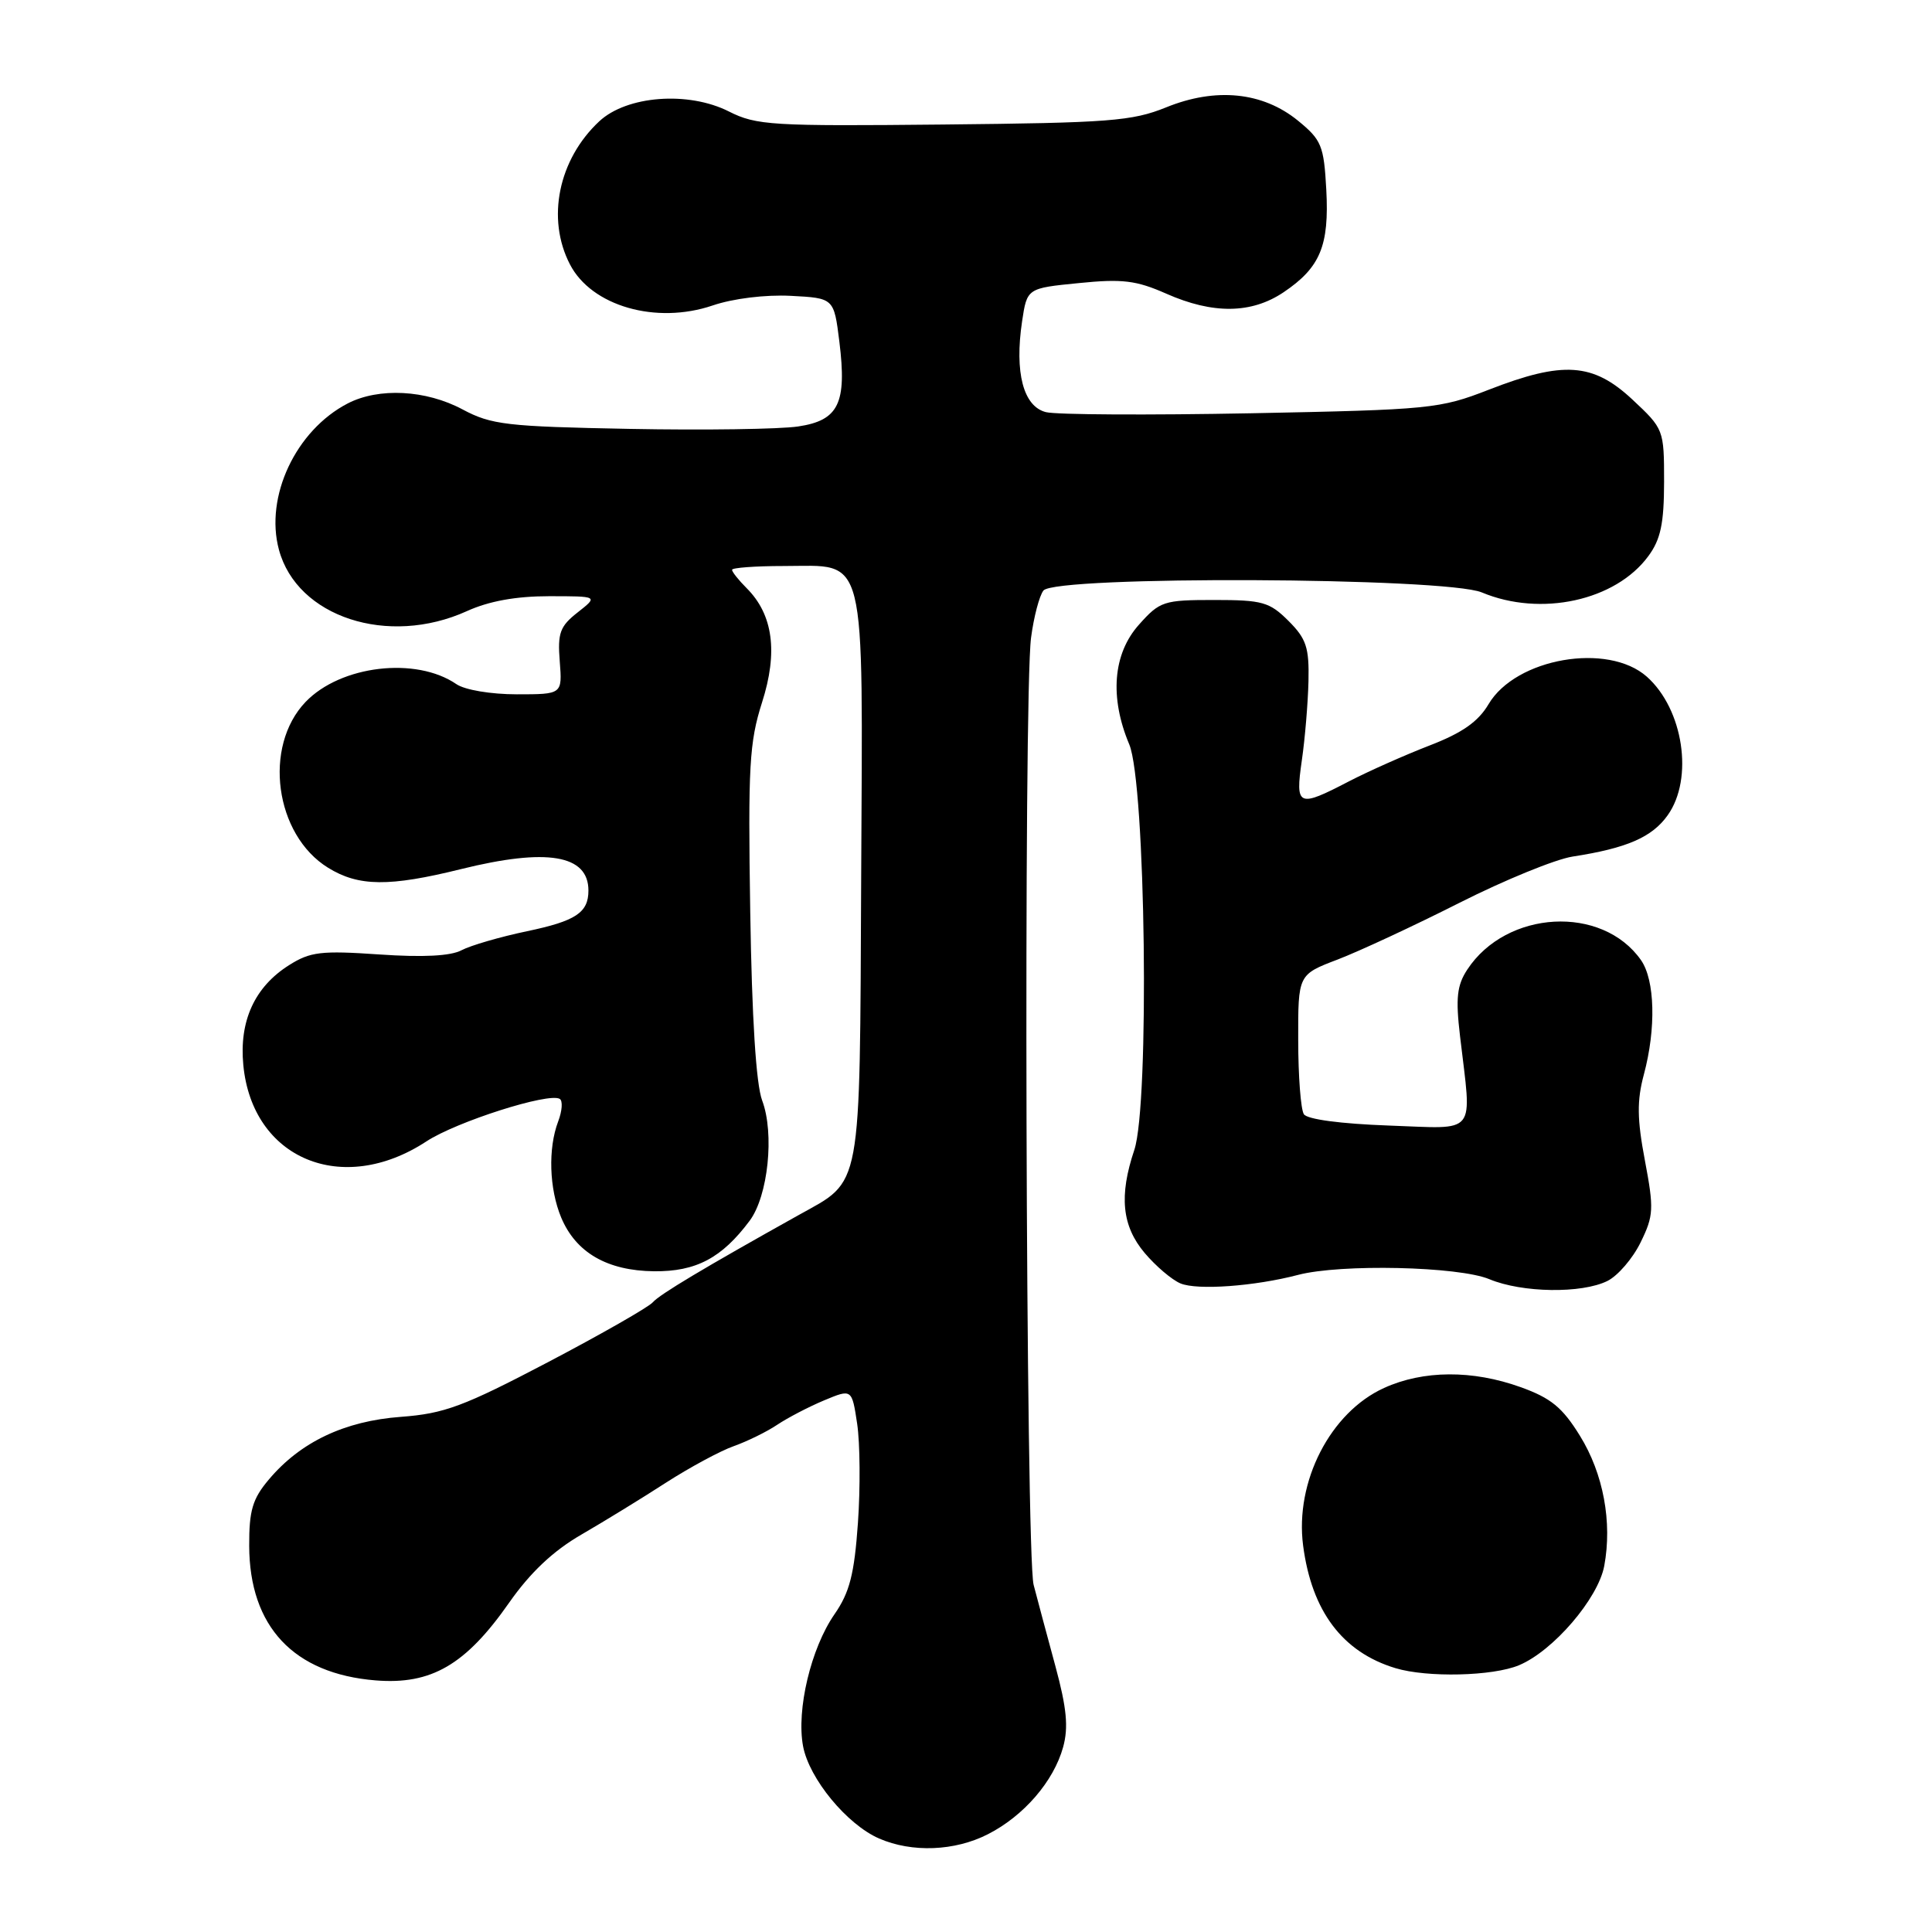 <?xml version="1.0" encoding="UTF-8" standalone="no"?>
<!DOCTYPE svg PUBLIC "-//W3C//DTD SVG 1.1//EN" "http://www.w3.org/Graphics/SVG/1.1/DTD/svg11.dtd" >
<svg xmlns="http://www.w3.org/2000/svg" xmlns:xlink="http://www.w3.org/1999/xlink" version="1.1" viewBox="0 0 256 256">
 <g >
 <path fill="currentColor"
d=" M 130.91 243.04 C 135.66 240.62 139.62 236.03 140.87 231.50 C 141.59 228.89 141.35 226.33 139.85 220.79 C 138.76 216.78 137.46 211.93 136.96 210.00 C 135.92 206.00 135.61 92.11 136.62 84.50 C 136.98 81.75 137.72 78.94 138.26 78.25 C 139.82 76.26 191.53 76.49 196.35 78.50 C 204.16 81.77 214.08 79.60 218.42 73.68 C 220.05 71.47 220.49 69.36 220.50 63.86 C 220.50 56.92 220.46 56.83 216.29 52.93 C 211.08 48.07 207.13 47.80 197.27 51.64 C 190.77 54.17 189.53 54.29 165.80 54.76 C 152.21 55.02 139.97 54.96 138.59 54.61 C 135.60 53.86 134.42 49.37 135.43 42.59 C 136.09 38.19 136.09 38.19 142.95 37.51 C 148.71 36.93 150.55 37.15 154.53 38.91 C 160.72 41.65 165.83 41.59 170.09 38.72 C 174.94 35.45 176.14 32.56 175.74 25.13 C 175.42 19.29 175.11 18.54 171.99 15.99 C 167.32 12.18 161.09 11.55 154.51 14.23 C 150.01 16.05 146.98 16.28 125.00 16.50 C 102.27 16.73 100.22 16.61 96.58 14.77 C 91.20 12.05 83.05 12.67 79.40 16.08 C 73.99 21.13 72.38 28.98 75.52 35.03 C 78.37 40.56 86.93 43.02 94.42 40.48 C 97.14 39.55 101.42 39.03 104.78 39.20 C 110.50 39.50 110.50 39.50 111.22 45.27 C 112.23 53.45 111.13 55.71 105.75 56.51 C 103.35 56.87 93.32 57.02 83.45 56.83 C 67.13 56.52 65.12 56.29 61.29 54.25 C 56.43 51.65 50.19 51.33 46.07 53.46 C 39.20 57.02 35.06 65.81 36.96 72.84 C 39.36 81.77 51.42 85.71 61.86 80.98 C 64.78 79.65 68.38 79.00 72.74 79.00 C 79.27 79.00 79.27 79.00 76.55 81.14 C 74.19 82.99 73.87 83.88 74.17 87.64 C 74.51 92.00 74.51 92.00 68.48 92.00 C 65.05 92.00 61.59 91.42 60.47 90.65 C 55.12 86.98 45.14 88.16 40.49 93.01 C 34.83 98.92 36.41 110.62 43.47 114.98 C 47.51 117.48 51.57 117.52 61.09 115.16 C 72.48 112.34 77.97 113.26 77.97 118.00 C 77.97 120.93 76.29 122.04 69.84 123.39 C 66.26 124.14 62.35 125.28 61.16 125.91 C 59.72 126.68 56.06 126.87 50.25 126.47 C 42.55 125.94 41.11 126.11 38.30 127.89 C 33.74 130.77 31.68 135.28 32.24 141.12 C 33.43 153.57 45.36 158.55 56.50 151.24 C 60.48 148.63 72.74 144.72 74.17 145.61 C 74.59 145.86 74.49 147.21 73.96 148.60 C 72.60 152.18 72.77 157.51 74.36 161.33 C 76.31 165.98 80.46 168.38 86.67 168.45 C 92.23 168.50 95.64 166.70 99.33 161.76 C 101.78 158.48 102.64 150.20 100.99 145.82 C 100.18 143.66 99.63 134.91 99.41 120.78 C 99.11 101.57 99.29 98.36 100.97 93.09 C 103.11 86.41 102.44 81.44 98.94 77.94 C 97.87 76.87 97.00 75.78 97.00 75.50 C 97.00 75.23 100.08 75.00 103.85 75.00 C 114.98 75.00 114.32 72.37 114.11 116.24 C 113.91 158.33 114.29 156.28 105.83 161.00 C 93.25 168.02 87.40 171.52 86.50 172.56 C 85.95 173.20 79.70 176.77 72.62 180.49 C 61.41 186.37 58.88 187.31 53.12 187.74 C 45.66 188.29 39.80 191.07 35.61 196.06 C 33.46 198.60 33.00 200.16 33.02 204.83 C 33.05 215.53 38.91 221.78 49.76 222.66 C 57.14 223.26 61.70 220.61 67.46 212.37 C 70.27 208.36 73.30 205.50 77.04 203.34 C 80.04 201.60 85.08 198.51 88.23 196.47 C 91.39 194.44 95.44 192.25 97.23 191.62 C 99.03 190.98 101.62 189.71 103.00 188.78 C 104.38 187.86 107.16 186.41 109.19 185.56 C 112.88 184.02 112.88 184.02 113.58 188.67 C 113.96 191.23 114.01 197.13 113.68 201.80 C 113.20 208.60 112.58 211.00 110.58 213.89 C 107.45 218.40 105.51 226.56 106.41 231.38 C 107.22 235.69 112.21 241.74 116.48 243.61 C 120.85 245.51 126.51 245.29 130.91 243.04 Z  M 201.28 220.65 C 205.82 218.75 211.75 211.83 212.57 207.50 C 213.65 201.70 212.46 195.27 209.35 190.25 C 207.03 186.49 205.50 185.24 201.48 183.80 C 195.11 181.51 188.59 181.55 183.40 183.91 C 176.28 187.14 171.56 196.33 172.67 204.80 C 173.81 213.50 177.89 218.92 184.91 221.04 C 189.10 222.31 197.81 222.11 201.28 220.65 Z  M 172.00 168.93 C 177.65 167.45 193.28 167.80 197.35 169.50 C 201.69 171.31 209.58 171.43 213.00 169.73 C 214.38 169.04 216.35 166.75 217.39 164.62 C 219.12 161.09 219.17 160.19 217.96 153.78 C 216.92 148.29 216.89 145.85 217.82 142.38 C 219.46 136.27 219.29 129.87 217.44 127.22 C 212.29 119.87 199.61 120.57 194.42 128.48 C 193.05 130.57 192.87 132.26 193.46 137.28 C 195.03 150.69 195.93 149.55 184.00 149.14 C 177.65 148.91 173.21 148.32 172.77 147.64 C 172.36 147.01 172.02 142.59 172.02 137.82 C 172.00 129.14 172.00 129.14 177.25 127.14 C 180.14 126.03 187.39 122.66 193.38 119.63 C 199.36 116.61 206.11 113.85 208.38 113.50 C 215.57 112.39 218.91 110.94 220.98 108.02 C 224.44 103.16 223.06 93.98 218.22 89.67 C 213.06 85.08 200.85 87.20 197.24 93.31 C 195.87 95.63 193.74 97.12 189.43 98.78 C 186.17 100.04 181.36 102.18 178.75 103.53 C 171.98 107.05 171.62 106.89 172.50 100.75 C 172.92 97.86 173.31 93.15 173.38 90.27 C 173.48 85.80 173.10 84.64 170.73 82.27 C 168.22 79.77 167.28 79.50 160.90 79.50 C 154.19 79.50 153.69 79.66 150.92 82.77 C 147.47 86.62 147.01 92.40 149.63 98.63 C 151.81 103.80 152.34 146.30 150.30 152.38 C 148.26 158.45 148.66 162.45 151.67 166.02 C 153.14 167.76 155.27 169.58 156.42 170.06 C 158.64 170.99 166.24 170.44 172.00 168.93 Z "/>
</g>
</svg>